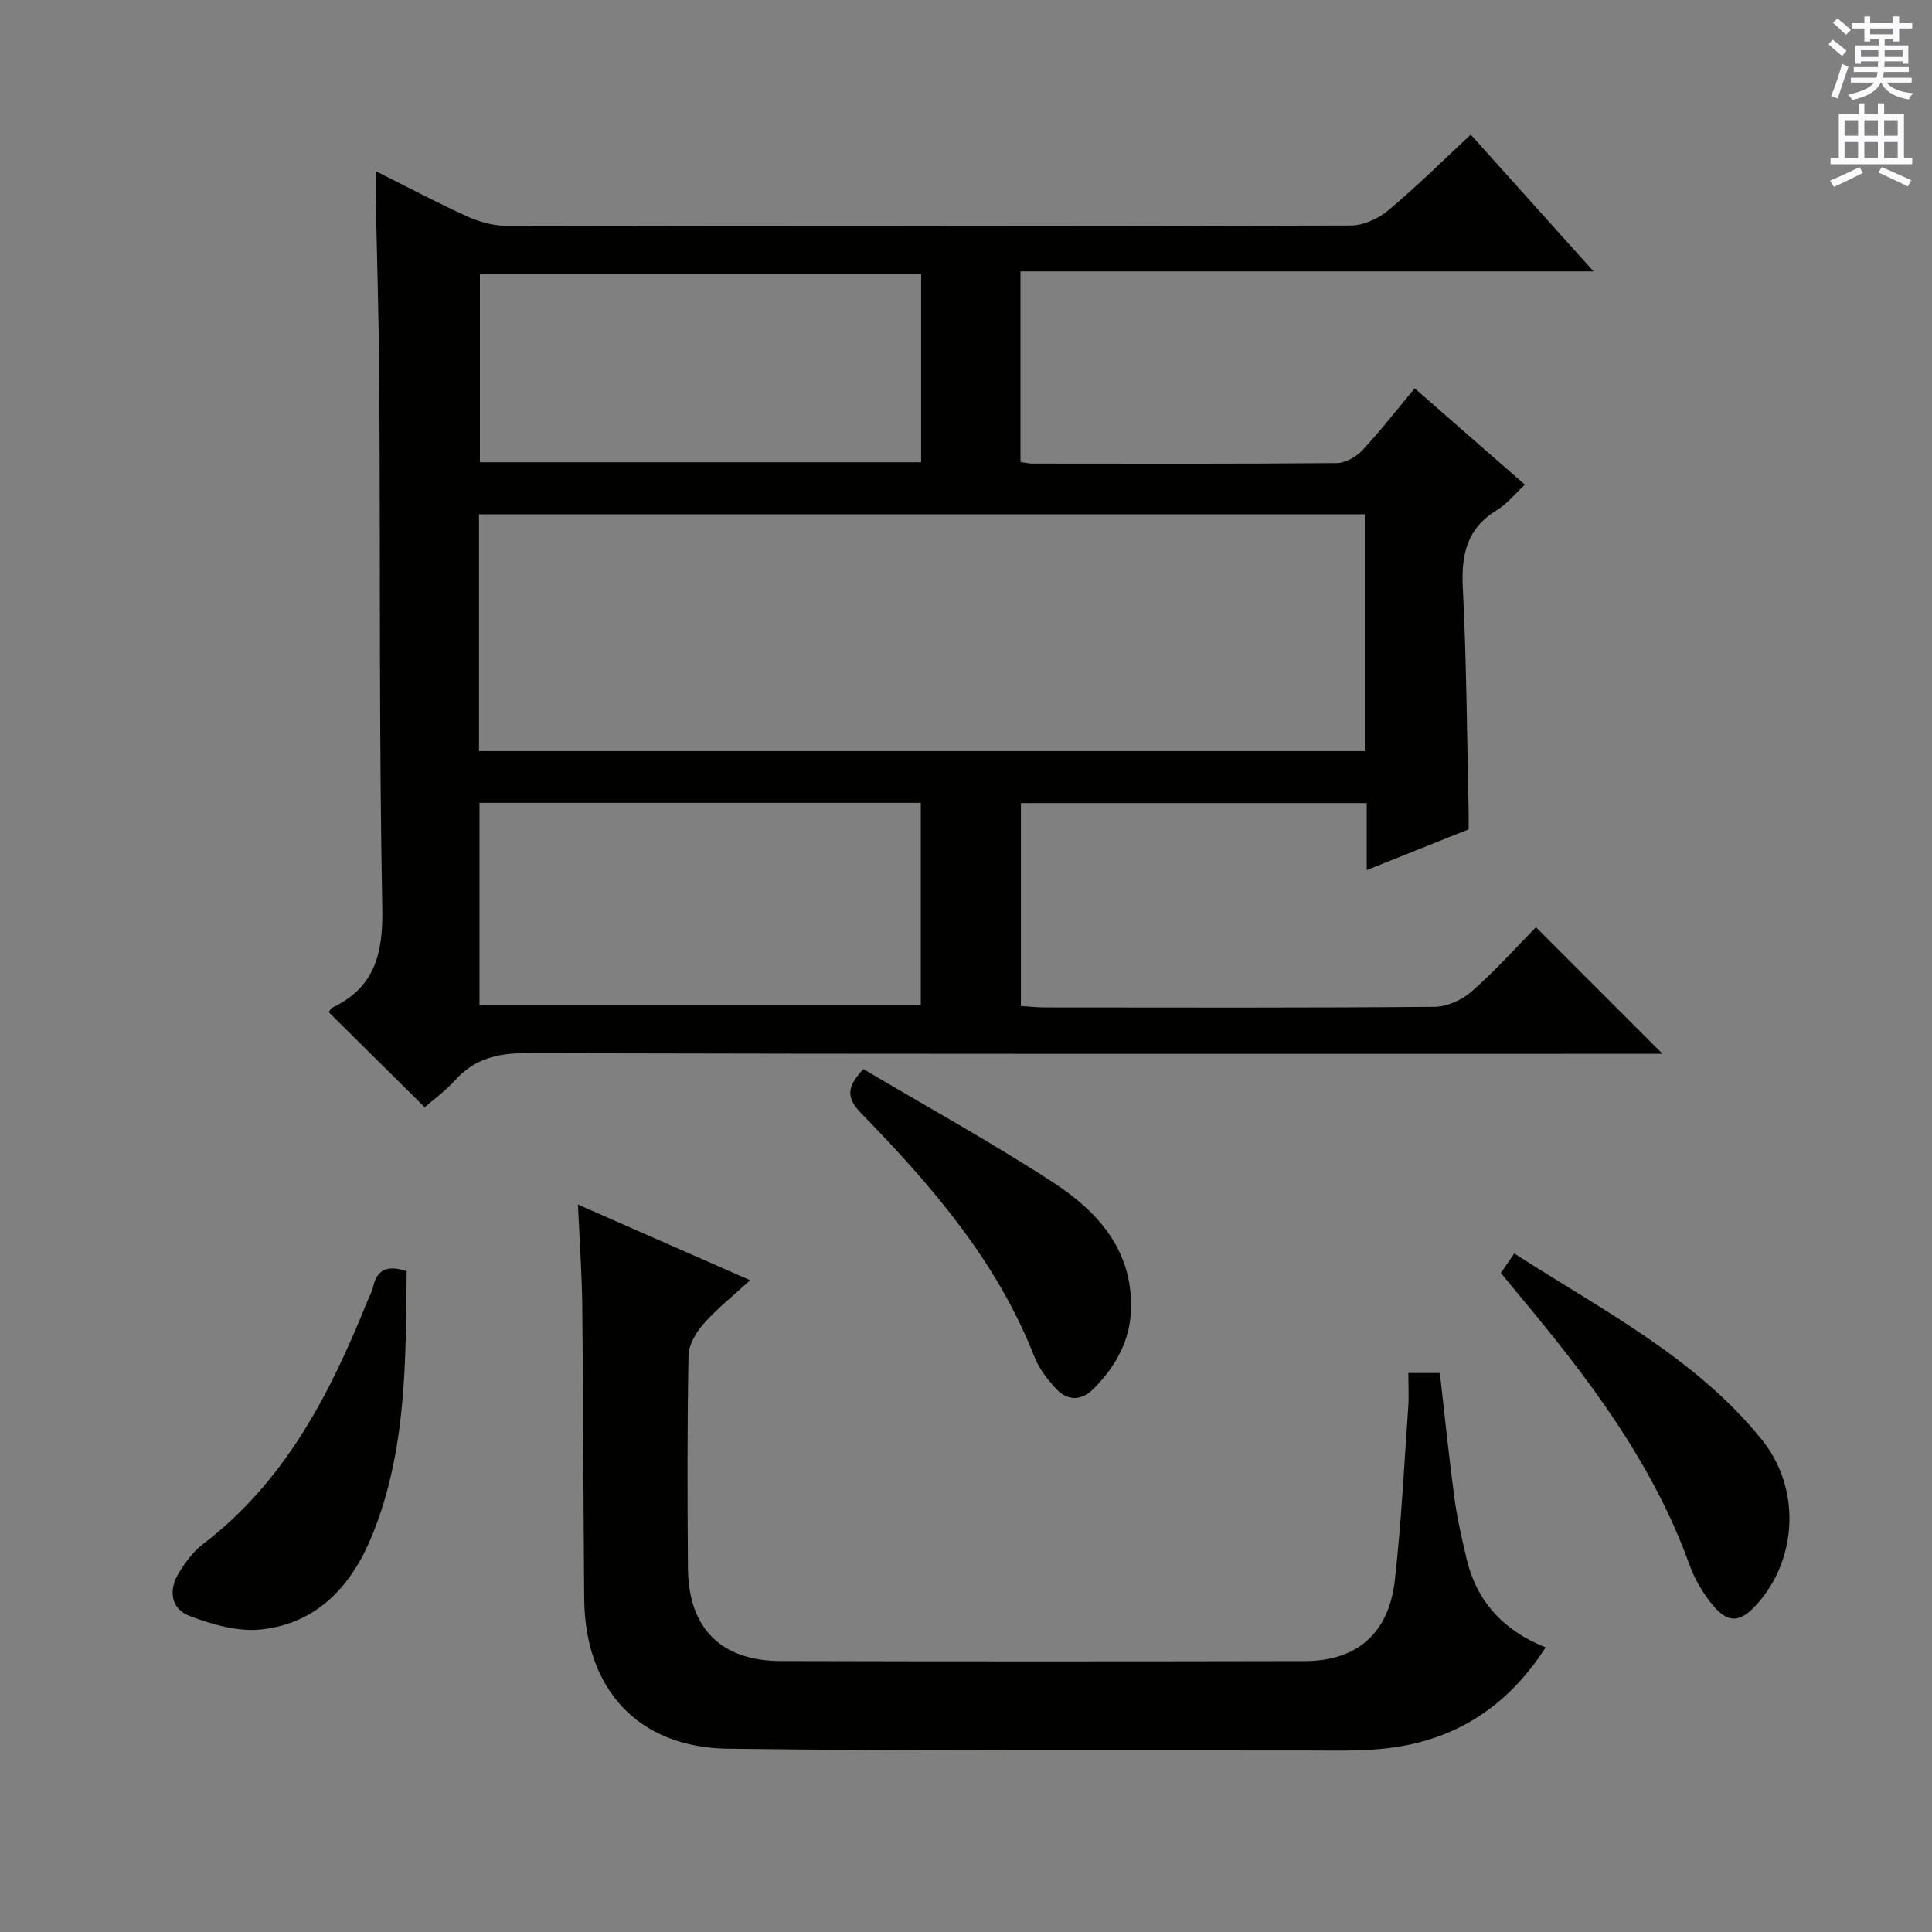 <svg enable-background="new 0 0 400 400" viewBox="0 0 400 400" xmlns="http://www.w3.org/2000/svg"><rect x="0" y="0" width="400" height="400" fill="#808080" stroke="none"/><g fill="#010100"><path d="m77.78 35.43c6.74 3.37 12.73 6.55 18.89 9.35 2.48 1.12 5.35 1.96 8.05 1.96 58.33.11 116.67.13 175-.05 2.63-.01 5.71-1.46 7.78-3.2 5.85-4.9 11.28-10.29 17-15.62 8.28 9.22 16.38 18.25 25.43 28.32-40.23 0-79.34 0-118.65 0v39.46c.91.13 1.69.33 2.48.33 21 .02 42 .08 63-.1 1.8-.02 4-1.27 5.28-2.63 3.72-3.98 7.07-8.3 10.86-12.85 7.71 6.75 15.18 13.28 22.81 19.95-2.1 1.95-3.71 4.01-5.8 5.27-6.21 3.77-7.4 9.19-7.05 16.06.78 15.29.85 30.61 1.2 45.93.03 1.32 0 2.64 0 4.1-6.92 2.76-13.68 5.47-21.09 8.43 0-4.89 0-9.26 0-13.87-24.12 0-47.71 0-71.6 0v42.01c1.65.1 3.4.3 5.14.3 26.83.02 53.67.1 80.5-.13 2.62-.02 5.72-1.45 7.73-3.22 4.86-4.27 9.2-9.13 13.26-13.25 8.91 8.91 17.53 17.53 26.2 26.2-1.18 0-3.07 0-4.97 0-76.83 0-153.67.07-230.5-.13-5.92-.01-10.58 1.25-14.54 5.64-1.97 2.18-4.4 3.93-6.26 5.55-6.76-6.69-13.25-13.12-19.85-19.66.13-.19.3-.76.67-.93 8.84-4.19 10.58-11.19 10.4-20.6-.69-35.99-.4-71.99-.61-107.98-.08-13.48-.51-26.96-.77-40.45-.01-1.11.01-2.21.01-4.19zm21.39 120.08h183.39c0-16.66 0-32.89 0-49.03-61.37 0-122.37 0-183.39 0zm.1 10.71v41.94h91.37c0-14.2 0-27.96 0-41.94-30.55 0-60.81 0-91.37 0zm.09-109.46v38.95h91.35c0-13.06 0-25.83 0-38.95-30.55 0-60.95 0-91.35 0z"/><path d="m119.66 249.39c12.33 5.42 23.68 10.41 35.65 15.67-3.49 3.2-6.82 5.83-9.58 8.96-1.58 1.79-3.14 4.37-3.18 6.63-.28 14.66-.23 29.33-.12 43.99.1 12.43 6.78 19.22 19.21 19.26 36.16.1 72.32.08 108.49.01 10.79-.02 17.41-5.7 18.66-16.77 1.34-11.87 1.92-23.83 2.77-35.76.16-2.28.02-4.57.02-7.11h6.53c.99 8.66 1.86 17.24 3 25.78.57 4.26 1.55 8.47 2.53 12.66 2.09 8.9 7.69 14.9 16.37 18.37-8.2 12.74-19.41 19.58-33.84 20.99-5.12.5-10.32.35-15.48.34-39.99-.06-79.99.15-119.97-.36-18.66-.24-29.63-12.36-29.77-31.12-.16-20.16-.19-40.32-.4-60.48-.07-6.65-.54-13.28-.89-21.06z"/><path d="m84.2 263.17c-.19 18.6-.02 37.08-7.09 54.57-4.21 10.42-11.3 18.37-23.05 19.62-4.79.51-10.1-1.01-14.74-2.76-3.99-1.5-4.55-5.44-2.16-9.18 1.33-2.07 2.86-4.21 4.79-5.67 16.96-12.91 26.29-30.94 34-50.09.43-1.08 1.05-2.11 1.3-3.23.79-3.57 2.92-4.56 6.95-3.26z"/><path d="m310.74 263.56c.9-1.32 1.72-2.51 2.77-4.05 18.18 11.75 37.49 21.5 51.26 38.56 8.06 9.99 7.45 24.48-.9 33.94-3.64 4.12-6.25 4.2-9.68-.19-1.81-2.32-3.37-5-4.37-7.77-7.56-21.02-20.76-38.46-34.85-55.35-1.36-1.65-2.72-3.31-4.23-5.14z"/><path d="m178.76 221.34c13.17 7.81 26.54 15.18 39.31 23.49 9.28 6.04 16.51 14.1 16.09 26.4-.23 6.5-3.26 11.76-7.7 16.26-2.52 2.56-5.43 2.64-7.86-.01-1.77-1.93-3.49-4.14-4.43-6.54-7.74-19.83-21.31-35.5-35.85-50.43-3.01-3.09-3.2-5.35.44-9.17z"/></g><path d="m378.6 9.2.8-1c.9.7 1.9 1.4 2.9 2.3l-.9 1.1c-1.1-.9-2-1.7-2.8-2.4zm.5 10.7c.9-2.1 1.6-4.3 2.3-6.7.4.2.8.4 1.3.6-.7 2.1-1.5 4.3-2.2 6.6zm.4-15.2.9-.9c1 .8 2 1.6 2.8 2.4l-1 1c-1-.9-1.9-1.8-2.7-2.5zm12.5-1.3h1.2v1.4h2.7v1.1h-2.7v2.7h-1.2v-.5h-1.8v1.3h4.9v3.8h-1.2v-.5h-3.7c0 .4-.1.9-.1 1.2h5.1v1h-5.2c0 .5-.1.9-.2 1.2h6v1h-5.2c1.1 1.3 2.9 2 5.5 2.2-.4.4-.7.8-.9 1.3-2.9-.5-4.8-1.6-5.7-3.5h-.1c-.8 1.7-2.7 2.9-5.9 3.6-.2-.4-.6-.8-.9-1.1 2.8-.6 4.6-1.4 5.4-2.5h-4.8v-1h5.3c.1-.3.2-.7.2-1.2h-4.9v-1h5c0-.4 0-.8.1-1.2h-3.6v.5h-1.2v-3.8h4.9v-1.3h-1.8v.5h-1.2v-2.7h-2.6v-1.1h2.6v-1.4h1.2v1.4h4.7v-1.4zm-6.7 8.4h3.6c0-.4 0-.9 0-1.4h-3.6zm1.9-4.7h4.7v-1.2h-4.7zm6.7 3.3h-3.7v1.4h3.7z" fill="#fbfafc"/><path d="m384.7 21.4h1.3v2.2h2.8v-2.2h1.3v2.2h4.1v9.1h1.7v1.3h-16.9v-1.3h1.7v-9.1h4.1v-2.2zm.3 13.2.7 1.2c-1.8.9-3.8 1.9-6 2.9-.2-.4-.5-.8-.8-1.3 2.4-1 4.4-2 6.1-2.8zm-3.1-6.5h2.8v-3.2h-2.8zm0 4.6h2.8v-3.3h-2.8zm4.1-4.6h2.8v-3.2h-2.8zm0 4.6h2.8v-3.3h-2.8zm3.6 1.9c2.1.9 4.1 1.8 6.1 2.7l-.7 1.3c-2.2-1.1-4.2-2-6.1-2.9zm3.3-9.7h-2.8v3.2h2.8zm-2.8 7.8h2.8v-3.3h-2.8z" fill="#fbfafc"/></svg>